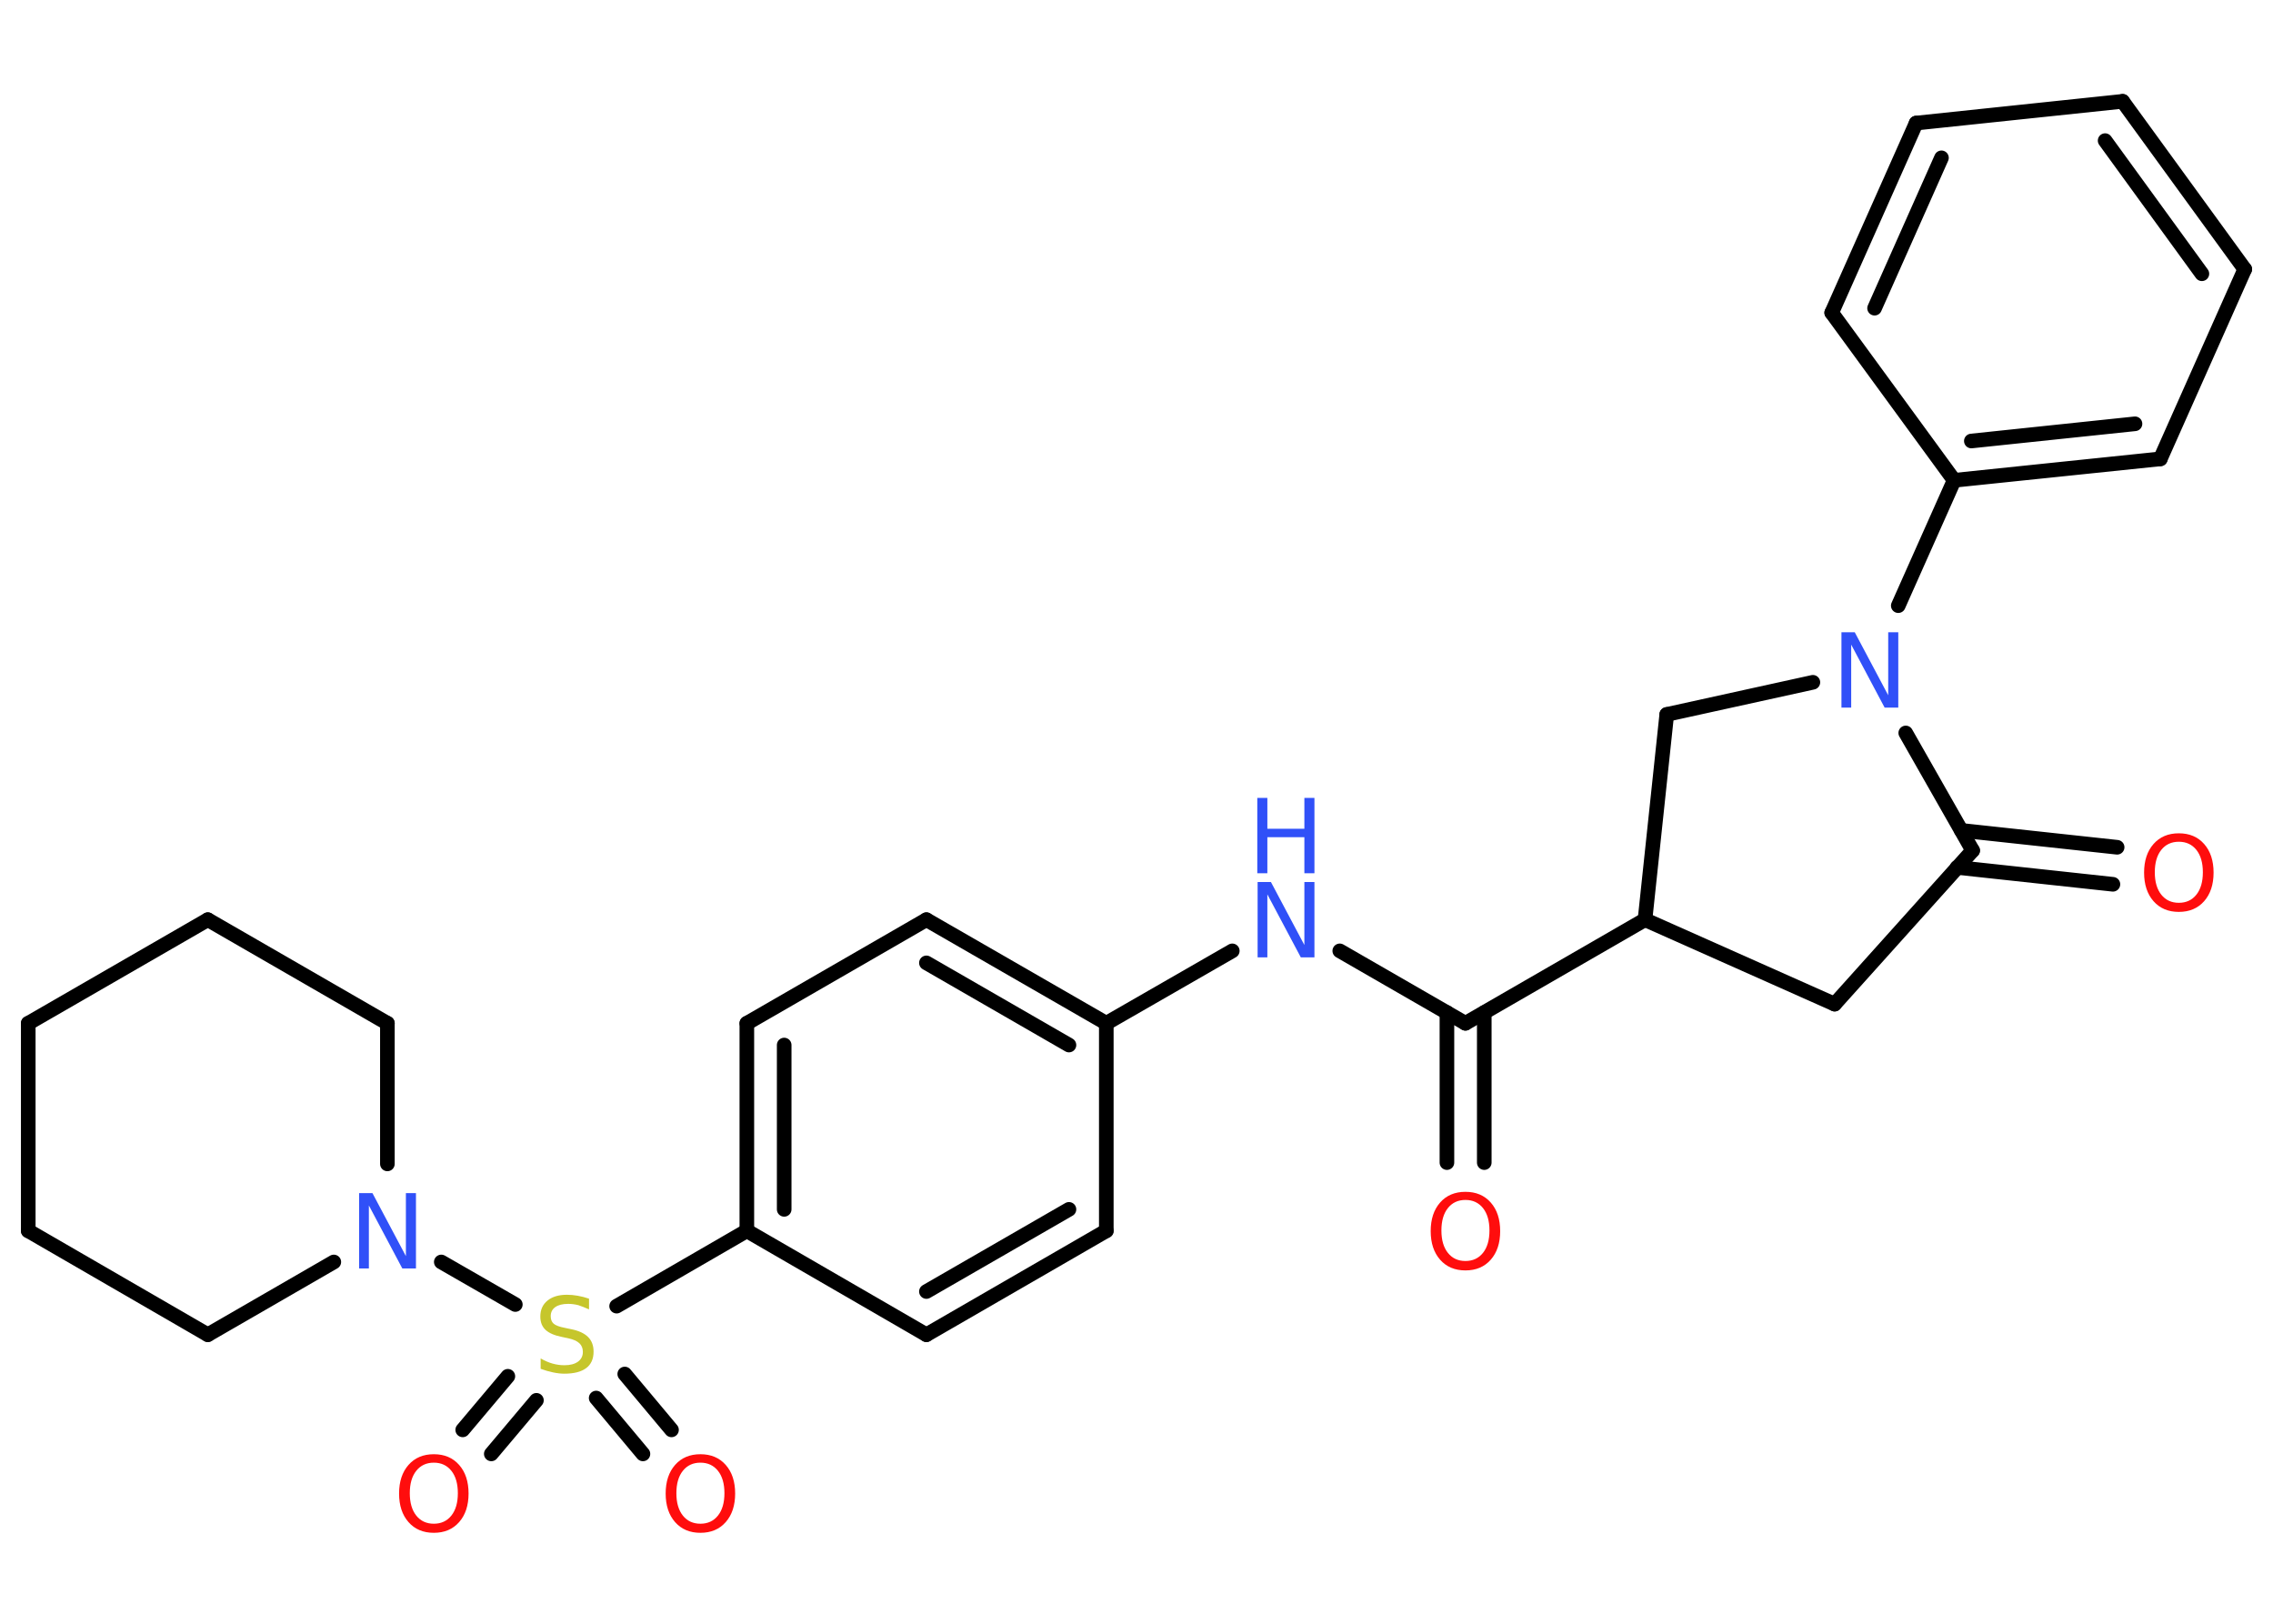 <?xml version='1.0' encoding='UTF-8'?>
<!DOCTYPE svg PUBLIC "-//W3C//DTD SVG 1.1//EN" "http://www.w3.org/Graphics/SVG/1.1/DTD/svg11.dtd">
<svg version='1.2' xmlns='http://www.w3.org/2000/svg' xmlns:xlink='http://www.w3.org/1999/xlink' width='70.0mm' height='50.0mm' viewBox='0 0 70.0 50.0'>
  <desc>Generated by the Chemistry Development Kit (http://github.com/cdk)</desc>
  <g stroke-linecap='round' stroke-linejoin='round' stroke='#000000' stroke-width='.45' fill='#FF0D0D'>
    <rect x='.0' y='.0' width='70.0' height='50.0' fill='#FFFFFF' stroke='none'/>
    <g id='mol1' class='mol'>
      <g id='mol1bnd1' class='bond'>
        <line x1='44.56' y1='35.8' x2='44.56' y2='31.18'/>
        <line x1='45.71' y1='35.8' x2='45.71' y2='31.18'/>
      </g>
      <line id='mol1bnd2' class='bond' x1='45.13' y1='31.51' x2='41.26' y2='29.28'/>
      <line id='mol1bnd3' class='bond' x1='37.95' y1='29.28' x2='34.07' y2='31.51'/>
      <g id='mol1bnd4' class='bond'>
        <line x1='34.07' y1='31.51' x2='28.53' y2='28.32'/>
        <line x1='32.92' y1='32.18' x2='28.53' y2='29.65'/>
      </g>
      <line id='mol1bnd5' class='bond' x1='28.53' y1='28.32' x2='23.0' y2='31.51'/>
      <g id='mol1bnd6' class='bond'>
        <line x1='23.0' y1='31.51' x2='23.0' y2='37.9'/>
        <line x1='24.15' y1='32.18' x2='24.15' y2='37.24'/>
      </g>
      <line id='mol1bnd7' class='bond' x1='23.0' y1='37.9' x2='18.99' y2='40.22'/>
      <g id='mol1bnd8' class='bond'>
        <line x1='16.52' y1='43.12' x2='15.13' y2='44.77'/>
        <line x1='15.64' y1='42.38' x2='14.25' y2='44.03'/>
      </g>
      <g id='mol1bnd9' class='bond'>
        <line x1='19.24' y1='42.31' x2='20.68' y2='44.03'/>
        <line x1='18.36' y1='43.05' x2='19.8' y2='44.77'/>
      </g>
      <line id='mol1bnd10' class='bond' x1='15.87' y1='40.17' x2='13.59' y2='38.86'/>
      <line id='mol1bnd11' class='bond' x1='10.28' y1='38.86' x2='6.4' y2='41.1'/>
      <line id='mol1bnd12' class='bond' x1='6.4' y1='41.1' x2='.87' y2='37.9'/>
      <line id='mol1bnd13' class='bond' x1='.87' y1='37.9' x2='.87' y2='31.51'/>
      <line id='mol1bnd14' class='bond' x1='.87' y1='31.51' x2='6.4' y2='28.32'/>
      <line id='mol1bnd15' class='bond' x1='6.4' y1='28.32' x2='11.93' y2='31.51'/>
      <line id='mol1bnd16' class='bond' x1='11.93' y1='35.84' x2='11.93' y2='31.51'/>
      <line id='mol1bnd17' class='bond' x1='23.0' y1='37.9' x2='28.53' y2='41.1'/>
      <g id='mol1bnd18' class='bond'>
        <line x1='28.53' y1='41.1' x2='34.07' y2='37.9'/>
        <line x1='28.53' y1='39.77' x2='32.92' y2='37.24'/>
      </g>
      <line id='mol1bnd19' class='bond' x1='34.07' y1='31.51' x2='34.07' y2='37.9'/>
      <line id='mol1bnd20' class='bond' x1='45.13' y1='31.51' x2='50.66' y2='28.32'/>
      <line id='mol1bnd21' class='bond' x1='50.66' y1='28.32' x2='56.5' y2='30.92'/>
      <line id='mol1bnd22' class='bond' x1='56.5' y1='30.92' x2='60.75' y2='26.19'/>
      <g id='mol1bnd23' class='bond'>
        <line x1='60.4' y1='25.57' x2='65.2' y2='26.09'/>
        <line x1='60.27' y1='26.71' x2='65.07' y2='27.23'/>
      </g>
      <line id='mol1bnd24' class='bond' x1='60.75' y1='26.19' x2='58.69' y2='22.57'/>
      <line id='mol1bnd25' class='bond' x1='58.46' y1='18.65' x2='60.18' y2='14.79'/>
      <g id='mol1bnd26' class='bond'>
        <line x1='60.18' y1='14.79' x2='66.53' y2='14.13'/>
        <line x1='60.71' y1='13.58' x2='65.75' y2='13.05'/>
      </g>
      <line id='mol1bnd27' class='bond' x1='66.53' y1='14.13' x2='69.13' y2='8.29'/>
      <g id='mol1bnd28' class='bond'>
        <line x1='69.13' y1='8.29' x2='65.37' y2='3.12'/>
        <line x1='67.81' y1='8.43' x2='64.83' y2='4.33'/>
      </g>
      <line id='mol1bnd29' class='bond' x1='65.37' y1='3.12' x2='59.01' y2='3.79'/>
      <g id='mol1bnd30' class='bond'>
        <line x1='59.01' y1='3.79' x2='56.41' y2='9.63'/>
        <line x1='59.79' y1='4.86' x2='57.73' y2='9.49'/>
      </g>
      <line id='mol1bnd31' class='bond' x1='60.18' y1='14.79' x2='56.41' y2='9.63'/>
      <line id='mol1bnd32' class='bond' x1='55.83' y1='21.01' x2='51.33' y2='22.0'/>
      <line id='mol1bnd33' class='bond' x1='50.66' y1='28.32' x2='51.33' y2='22.0'/>
      <path id='mol1atm1' class='atom' d='M45.13 36.95q-.34 .0 -.54 .25q-.2 .25 -.2 .69q.0 .44 .2 .69q.2 .25 .54 .25q.34 .0 .54 -.25q.2 -.25 .2 -.69q.0 -.44 -.2 -.69q-.2 -.25 -.54 -.25zM45.13 36.7q.49 .0 .78 .33q.29 .33 .29 .88q.0 .55 -.29 .88q-.29 .33 -.78 .33q-.49 .0 -.78 -.33q-.29 -.33 -.29 -.88q.0 -.55 .29 -.88q.29 -.33 .78 -.33z' stroke='none'/>
      <g id='mol1atm3' class='atom'>
        <path d='M38.72 27.16h.42l1.03 1.94v-1.94h.31v2.32h-.42l-1.03 -1.94v1.94h-.3v-2.32z' stroke='none' fill='#3050F8'/>
        <path d='M38.72 24.57h.31v.95h1.14v-.95h.31v2.32h-.31v-1.11h-1.14v1.11h-.31v-2.32z' stroke='none' fill='#3050F8'/>
      </g>
      <path id='mol1atm8' class='atom' d='M18.14 40.01v.31q-.18 -.08 -.33 -.13q-.16 -.04 -.31 -.04q-.26 .0 -.4 .1q-.14 .1 -.14 .28q.0 .15 .09 .23q.09 .08 .35 .13l.19 .04q.35 .07 .52 .24q.17 .17 .17 .45q.0 .34 -.23 .51q-.23 .17 -.67 .17q-.16 .0 -.35 -.04q-.19 -.04 -.38 -.11v-.32q.19 .11 .37 .16q.18 .05 .36 .05q.27 .0 .42 -.11q.15 -.11 .15 -.3q.0 -.17 -.11 -.27q-.11 -.1 -.34 -.15l-.19 -.04q-.35 -.07 -.51 -.22q-.16 -.15 -.16 -.41q.0 -.31 .22 -.49q.22 -.18 .6 -.18q.16 .0 .33 .03q.17 .03 .35 .09z' stroke='none' fill='#C6C62C'/>
      <path id='mol1atm9' class='atom' d='M13.36 45.04q-.34 .0 -.54 .25q-.2 .25 -.2 .69q.0 .44 .2 .69q.2 .25 .54 .25q.34 .0 .54 -.25q.2 -.25 .2 -.69q.0 -.44 -.2 -.69q-.2 -.25 -.54 -.25zM13.36 44.78q.49 .0 .78 .33q.29 .33 .29 .88q.0 .55 -.29 .88q-.29 .33 -.78 .33q-.49 .0 -.78 -.33q-.29 -.33 -.29 -.88q.0 -.55 .29 -.88q.29 -.33 .78 -.33z' stroke='none'/>
      <path id='mol1atm10' class='atom' d='M21.57 45.04q-.34 .0 -.54 .25q-.2 .25 -.2 .69q.0 .44 .2 .69q.2 .25 .54 .25q.34 .0 .54 -.25q.2 -.25 .2 -.69q.0 -.44 -.2 -.69q-.2 -.25 -.54 -.25zM21.57 44.78q.49 .0 .78 .33q.29 .33 .29 .88q.0 .55 -.29 .88q-.29 .33 -.78 .33q-.49 .0 -.78 -.33q-.29 -.33 -.29 -.88q.0 -.55 .29 -.88q.29 -.33 .78 -.33z' stroke='none'/>
      <path id='mol1atm11' class='atom' d='M11.05 36.74h.42l1.03 1.94v-1.94h.31v2.32h-.42l-1.03 -1.94v1.94h-.3v-2.32z' stroke='none' fill='#3050F8'/>
      <path id='mol1atm22' class='atom' d='M67.1 25.92q-.34 .0 -.54 .25q-.2 .25 -.2 .69q.0 .44 .2 .69q.2 .25 .54 .25q.34 .0 .54 -.25q.2 -.25 .2 -.69q.0 -.44 -.2 -.69q-.2 -.25 -.54 -.25zM67.1 25.66q.49 .0 .78 .33q.29 .33 .29 .88q.0 .55 -.29 .88q-.29 .33 -.78 .33q-.49 .0 -.78 -.33q-.29 -.33 -.29 -.88q.0 -.55 .29 -.88q.29 -.33 .78 -.33z' stroke='none'/>
      <path id='mol1atm23' class='atom' d='M56.7 19.47h.42l1.03 1.94v-1.94h.31v2.32h-.42l-1.03 -1.94v1.94h-.3v-2.32z' stroke='none' fill='#3050F8'/>
    </g>
  </g>
</svg>
